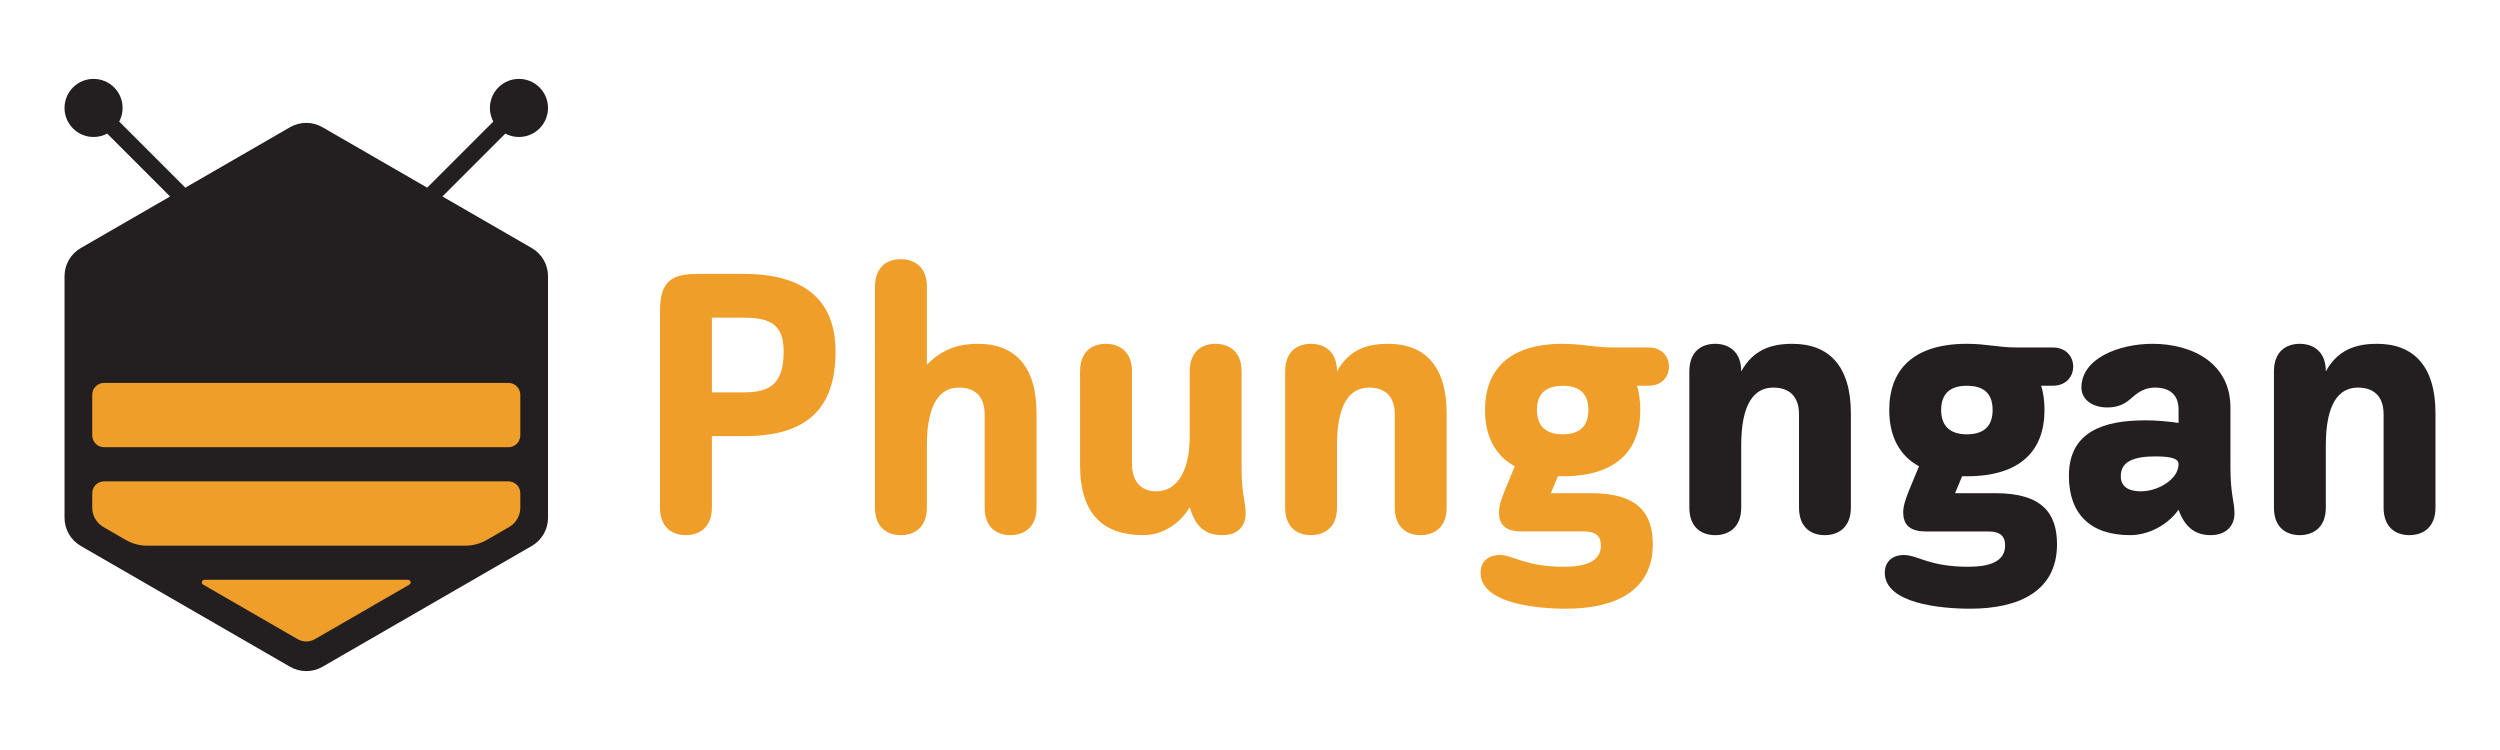 <?xml version="1.0" encoding="utf-8"?>
<!-- Generator: Adobe Illustrator 16.0.0, SVG Export Plug-In . SVG Version: 6.00 Build 0)  -->
<!DOCTYPE svg PUBLIC "-//W3C//DTD SVG 1.1//EN" "http://www.w3.org/Graphics/SVG/1.1/DTD/svg11.dtd">
<svg version="1.1" id="Layer_1" xmlns="http://www.w3.org/2000/svg" xmlns:xlink="http://www.w3.org/1999/xlink" x="0px" y="0px"
	 width="200px" height="60px" viewBox="0 0 200 60" enable-background="new 0 0 200 60" xml:space="preserve">
<symbol  id="phungngan__x28_c_x29_" viewBox="-105.493 -26.35 210.986 52.701">
	<g id="XMLID_125_">
		<path id="XMLID_156_" fill="#231F20" d="M-63.913,11.296l-7.949,4.59l5.597,5.597c0.977-0.519,2.216-0.368,3.04,0.455
			c1.009,1.009,1.009,2.646,0,3.655s-2.646,1.009-3.655,0c-0.823-0.823-0.975-2.063-0.456-3.039l-5.884-5.884l-9.317,5.379
			c-0.894,0.516-1.995,0.516-2.889,0l-9.316-5.379l-5.884,5.884c0.519,0.977,0.368,2.216-0.455,3.039
			c-1.01,1.009-2.646,1.009-3.655,0c-1.009-1.009-1.009-2.646,0-3.655c0.823-0.823,2.063-0.974,3.04-0.455l5.597-5.597l-7.949-4.59
			c-0.894-0.516-1.444-1.47-1.444-2.501v-21.504c0-1.032,0.551-1.986,1.444-2.502l18.624-10.752c0.894-0.516,1.995-0.516,2.889,0
			l18.624,10.752c0.894,0.516,1.444,1.47,1.444,2.502V8.795C-62.469,9.827-63.02,10.781-63.913,11.296z"/>
		<g id="XMLID_126_">
			<path id="XMLID_129_" fill="#EE9E29" d="M-65.99-9.465h-35.981c-0.583,0-1.056-0.473-1.056-1.056v-1.284
				c0-0.711,0.379-1.368,0.995-1.724l1.976-1.141c0.59-0.34,1.259-0.52,1.939-0.52h28.272c0.681,0,1.35,0.179,1.94,0.52l1.976,1.141
				c0.616,0.355,0.995,1.012,0.995,1.724v1.284C-64.934-9.938-65.407-9.465-65.99-9.465z"/>
			<path id="XMLID_128_" fill="#EE9E29" d="M-74.919-18.227h-18.123c-0.233,0-0.316-0.31-0.114-0.426l8.408-4.854
				c0.475-0.274,1.06-0.274,1.535,0l8.408,4.854C-74.603-18.536-74.686-18.227-74.919-18.227z"/>
			<path id="XMLID_127_" fill="#EE9E29" d="M-65.99-0.703h-35.981c-0.583,0-1.056-0.473-1.056-1.056v-3.612
				c0-0.583,0.473-1.056,1.056-1.056h35.981c0.583,0,1.056,0.473,1.056,1.056v3.612C-64.934-1.176-65.407-0.703-65.99-0.703z"/>
		</g>
	</g>
	<g id="XMLID_60_">
		<path id="XMLID_122_" fill="#EE9E29" d="M-45.07,8.998c5.337,0,8.188-2.261,8.188-6.908c0-5.372-2.85-7.532-8.155-7.532h-2.847
			v-6.353c0-1.832-1.179-2.456-2.325-2.456c-1.146,0-2.293,0.624-2.293,2.456V5.657c0,2.49,0.821,3.34,3.309,3.34H-45.07z
			 M-47.885,5.1v-6.646h2.847c2.325,0,3.538,0.754,3.538,3.636c0,2.421-1.213,3.01-3.538,3.01H-47.885z"/>
		<path id="XMLID_120_" fill="#EE9E29" d="M-28.753-11.795c0-1.832-1.178-2.456-2.325-2.456s-2.293,0.624-2.293,2.456V7.851
			c0,1.834,1.146,2.456,2.293,2.456s2.325-0.621,2.325-2.456V0.909c1.245,1.277,2.621,1.866,4.554,1.866
			c3.274,0,5.204-1.997,5.204-6.188v-8.382c0-1.832-1.178-2.456-2.325-2.456s-2.293,0.624-2.293,2.456v8.284
			c0,1.671-0.917,2.391-2.292,2.391c-1.701,0-2.848-1.439-2.848-5.14V-11.795z"/>
		<path id="XMLID_118_" fill="#EE9E29" d="M-9.488-14.25c-3.503,0-5.634,1.802-5.634,6.223V0.32c0,1.834,1.146,2.455,2.293,2.455
			c1.144,0,2.325-0.621,2.325-2.455v-8.153c0-1.736,0.883-2.52,2.162-2.52c1.832,0,2.978,1.768,2.978,4.879V0.32
			c0,1.834,1.146,2.455,2.29,2.455c1.146,0,2.325-0.621,2.325-2.455v-8.545c0-2.423,0.362-3.044,0.362-4.092
			c0-1.083-0.656-1.933-2.063-1.933c-1.573,0-2.423,0.787-2.914,2.49C-6.183-13.17-7.724-14.25-9.488-14.25z"/>
		<path id="XMLID_116_" fill="#EE9E29" d="M7.742-11.795c0-1.832-1.178-2.456-2.322-2.456c-1.146,0-2.292,0.624-2.292,2.456V0.32
			c0,1.834,1.146,2.455,2.292,2.455c1.144,0,2.322-0.621,2.322-2.455c1.048,1.901,2.621,2.455,4.551,2.455
			c3.274,0,5.207-1.997,5.207-6.188v-8.382c0-1.832-1.179-2.456-2.325-2.456c-1.146,0-2.291,0.624-2.291,2.456v8.284
			c0,1.671-0.917,2.391-2.292,2.391c-1.704,0-2.85-1.439-2.85-5.14V-11.795z"/>
		<path id="XMLID_113_" fill="#EE9E29" d="M24.157-13.922c-1.509,0-2,0.688-2,1.704c0,0.589,0.229,1.242,0.592,2.127l0.816,1.965
			c-1.8,0.981-2.65,2.749-2.65,5.01c0,3.602,2.16,5.892,6.908,5.892c1.704,0,2.85-0.325,4.386-0.325h3.242
			c1.245,0,1.834-0.853,1.834-1.704s-0.589-1.704-1.834-1.704h-1.013c0.197-0.653,0.293-1.373,0.293-2.159
			c0-3.602-2.127-5.895-6.908-5.895h-0.424l-0.624-1.506h3.602c4.223,0,5.468-1.867,5.468-4.551c0-4.159-3.373-5.729-7.727-5.729
			c-2.621,0-7.598,0.458-7.598,3.208c0,1.083,0.821,1.573,1.669,1.573c1.28,0,2.229-1.048,5.764-1.048
			c1.898,0,3.274,0.459,3.274,1.898c0,0.723-0.325,1.245-1.539,1.245H24.157z M25.533-3.117c0-1.309,0.685-2.162,2.29-2.162
			c1.637,0,2.29,0.853,2.29,2.162c0,1.341-0.653,2.159-2.29,2.159C26.218-0.958,25.533-1.776,25.533-3.117z"/>
		<path id="XMLID_111_" fill="#231F20" d="M43.712-11.795c0-1.832-1.178-2.456-2.322-2.456c-1.146,0-2.293,0.624-2.293,2.456V0.32
			c0,1.834,1.146,2.455,2.293,2.455c1.144,0,2.322-0.621,2.322-2.455c1.048,1.901,2.621,2.455,4.551,2.455
			c3.274,0,5.207-1.997,5.207-6.188v-8.382c0-1.832-1.178-2.456-2.325-2.456s-2.29,0.624-2.29,2.456v8.284
			c0,1.671-0.917,2.391-2.293,2.391c-1.704,0-2.85-1.439-2.85-5.14V-11.795z"/>
		<path id="XMLID_108_" fill="#231F20" d="M60.127-13.922c-1.509,0-2,0.688-2,1.704c0,0.589,0.229,1.242,0.592,2.127l0.816,1.965
			c-1.8,0.981-2.65,2.749-2.65,5.01c0,3.602,2.159,5.892,6.907,5.892c1.704,0,2.85-0.325,4.386-0.325h3.242
			c1.245,0,1.834-0.853,1.834-1.704s-0.589-1.704-1.834-1.704h-1.013c0.197-0.653,0.293-1.373,0.293-2.159
			c0-3.602-2.127-5.895-6.908-5.895h-0.424l-0.624-1.506h3.602c4.223,0,5.468-1.867,5.468-4.551c0-4.159-3.373-5.729-7.727-5.729
			c-2.621,0-7.598,0.458-7.598,3.208c0,1.083,0.821,1.573,1.669,1.573c1.28,0,2.229-1.048,5.764-1.048
			c1.898,0,3.274,0.459,3.274,1.898c0,0.723-0.325,1.245-1.539,1.245H60.127z M61.503-3.117c0-1.309,0.685-2.162,2.29-2.162
			c1.637,0,2.291,0.853,2.291,2.162c0,1.341-0.653,2.159-2.291,2.159C62.188-0.958,61.503-1.776,61.503-3.117z"/>
		<path id="XMLID_105_" fill="#231F20" d="M87.247-8.225c0-2.423,0.36-3.044,0.36-4.092c0-1.083-0.72-1.933-2.127-1.933
			c-1.475,0-2.325,0.819-2.85,2.261c-1.013-1.411-2.717-2.261-4.322-2.261c-3.503,0-5.436,1.866-5.436,5.271
			c0,3.962,3.111,4.945,6.812,4.945c1.016,0,2.029-0.099,2.946-0.229v1.21c0,1.344-0.851,1.933-2.096,1.933
			c-0.851,0-1.439-0.36-1.997-0.851c-0.558-0.493-1.112-0.917-2.258-0.917c-1.375,0-2.293,0.752-2.293,1.768
			c0,2.618,3.373,3.895,6.319,3.895c3.668,0,6.942-1.799,6.942-5.663V-8.225z M77.489-9.012c0-0.917,0.688-1.341,1.802-1.341
			c1.472,0,3.338,1.048,3.338,2.421c0,0.426-0.458,0.688-2.029,0.688C78.734-7.244,77.489-7.636,77.489-9.012z"/>
		<path id="XMLID_61_" fill="#231F20" d="M95.735-11.795c0-1.832-1.178-2.456-2.325-2.456s-2.292,0.624-2.292,2.456V0.32
			c0,1.834,1.146,2.455,2.292,2.455s2.325-0.621,2.325-2.455c1.048,1.901,2.621,2.455,4.554,2.455c3.274,0,5.204-1.997,5.204-6.188
			v-8.382c0-1.832-1.178-2.456-2.325-2.456s-2.292,0.624-2.292,2.456v8.284c0,1.671-0.917,2.391-2.293,2.391
			c-1.701,0-2.848-1.439-2.848-5.14V-11.795z"/>
	</g>
</symbol>
<use xlink:href="#phungngan__x28_c_x29_"  width="210.986" height="52.701" id="XMLID_3_" x="-105.493" y="-26.35" transform="matrix(0.899 0 0 -0.899 100 30)" overflow="visible"/>
</svg>
